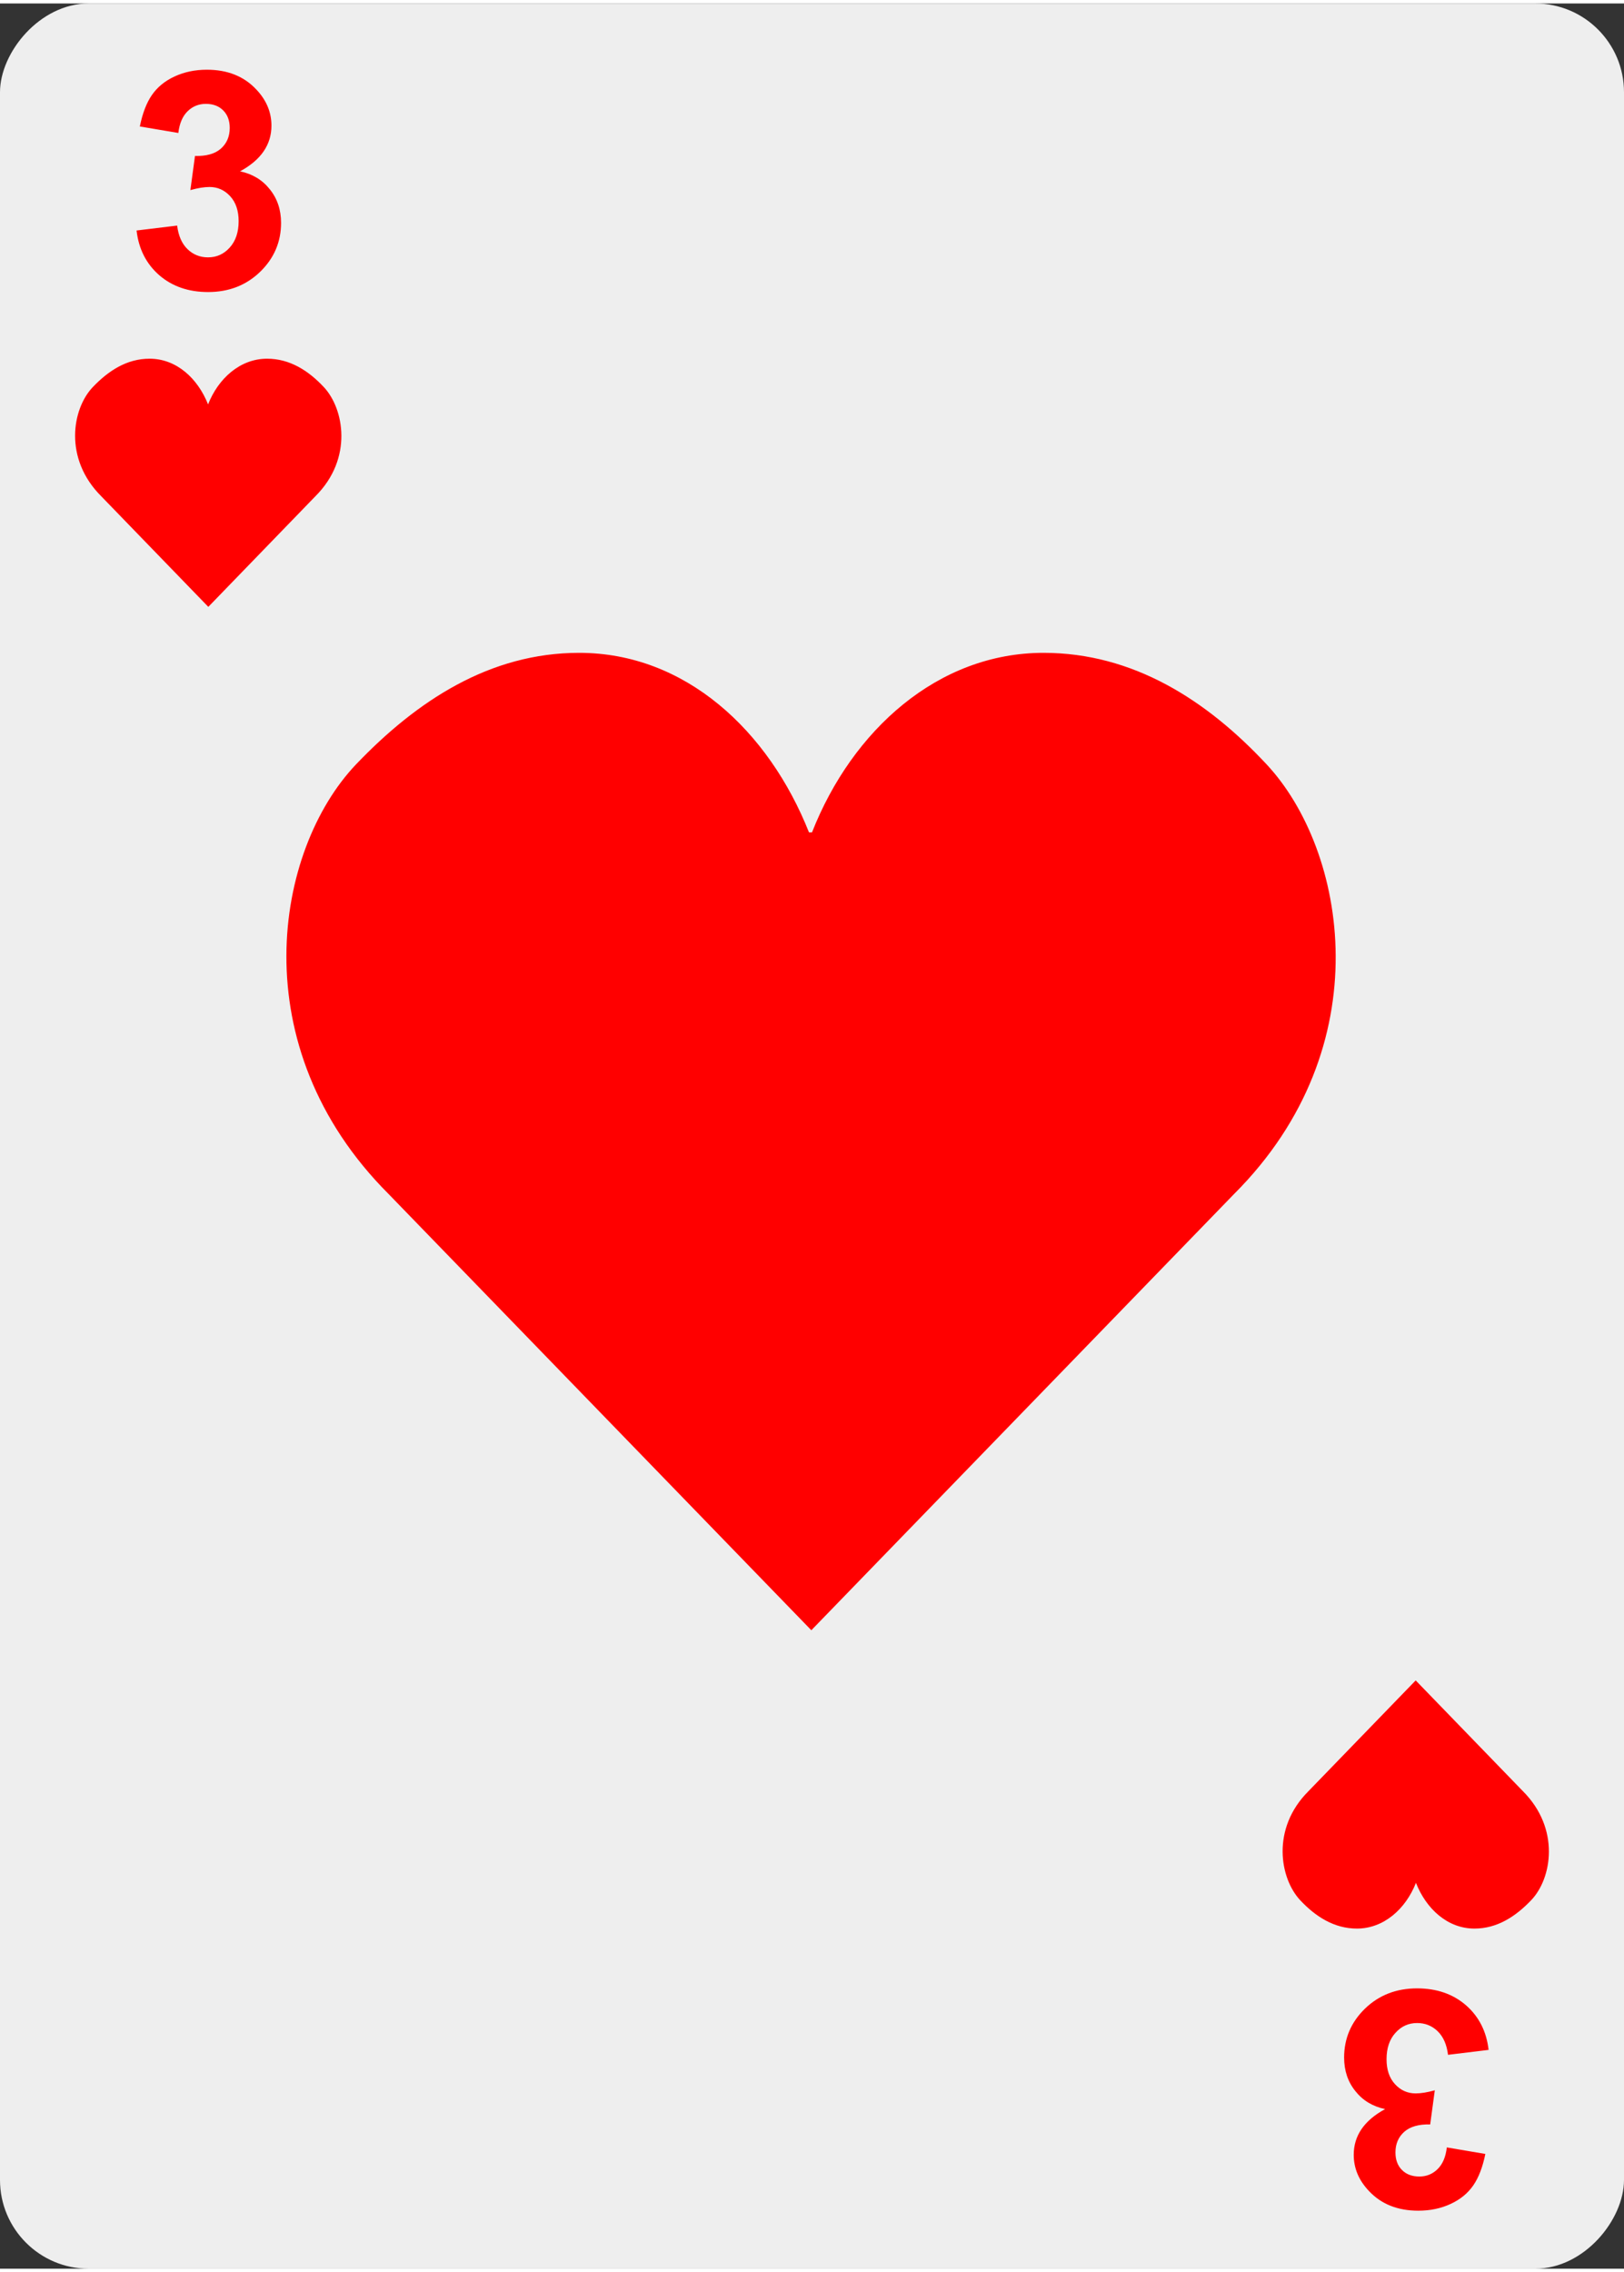 <svg xmlns="http://www.w3.org/2000/svg" width="366" height="512" viewBox="0 0 96.8 135" fill="red"><rect x="0" y="0" width="96.8" height="135" fill="#333333" stroke="none"/><rect transform="scale(1 -1)" y="-135" width="96.8" height="135" ry="5.29" fill="#eee"/><path d="M48.4 49.4c2.39-6.08 7.5-10.7 13.8-10.7 5.34 0 9.73 2.82 13.3 6.65 4.75 5.09 6.87 16.8-1.94 25.6l-25.2 26-25.2-26c-8.8-8.8-6.79-20.5-1.94-25.6 3.62-3.79 7.97-6.65 13.3-6.65 6.34 0 11.3 4.65 13.7 10.7M12.4 23.9c.607-1.55 1.91-2.73 3.52-2.73 1.36 0 2.47.718 3.38 1.69 1.21 1.29 1.75 4.26-.493 6.5l-6.39 6.6-6.39-6.6c-2.24-2.24-1.73-5.21-.493-6.5.919-.963 2.02-1.69 3.38-1.69 1.61 0 2.88 1.18 3.49 2.73M84.4 112c-.607 1.55-1.91 2.73-3.52 2.73-1.36 0-2.47-.718-3.38-1.69-1.21-1.29-1.75-4.26.493-6.5l6.39-6.6 6.39 6.6c2.24 2.24 1.73 5.21.493 6.5-.919.963-2.02 1.69-3.38 1.69-1.61 0-2.88-1.18-3.49-2.73"/><path d="M8.148 13.529l2.411-.292q.115.92.62 1.407.505.487 1.222.487.769 0 1.292-.584.531-.584.531-1.574 0-.938-.505-1.487-.505-.549-1.23-.549-.477 0-1.141.185l.274-2.034q1.009.027 1.54-.433.531-.469.531-1.238 0-.654-.389-1.045-.389-.389-1.035-.389-.638 0-1.089.443-.451.443-.549 1.292L8.335 7.33q.239-1.178.717-1.87.487-.708 1.345-1.105.868-.407 1.935-.407 1.837 0 2.936 1.168.912.956.912 2.165 0 1.706-1.87 2.722 1.115.239 1.771 1.071.672.831.672 2.001 0 1.706-1.248 2.919-1.248 1.204-3.1 1.204-1.755 0-2.919-1.009-1.159-1.018-1.345-2.657zm80.574 108.432l-2.411.292q-.115-.92-.62-1.407-.505-.487-1.222-.487-.769 0-1.292.584-.531.584-.531 1.574 0 .938.505 1.487.505.549 1.23.549.477 0 1.141-.185l-.274 2.034q-1.009-.027-1.54.433-.531.469-.531 1.238 0 .654.389 1.045.389.389 1.035.389.638 0 1.089-.443.451-.443.549-1.292l2.296.389q-.239 1.178-.717 1.87-.487.708-1.345 1.105-.868.407-1.935.407-1.837 0-2.936-1.168-.912-.956-.912-2.165 0-1.706 1.87-2.722-1.115-.239-1.771-1.071-.672-.831-.672-2.001 0-1.706 1.248-2.919 1.248-1.204 3.1-1.204 1.755 0 2.919 1.009 1.159 1.018 1.345 2.657z"/></svg>